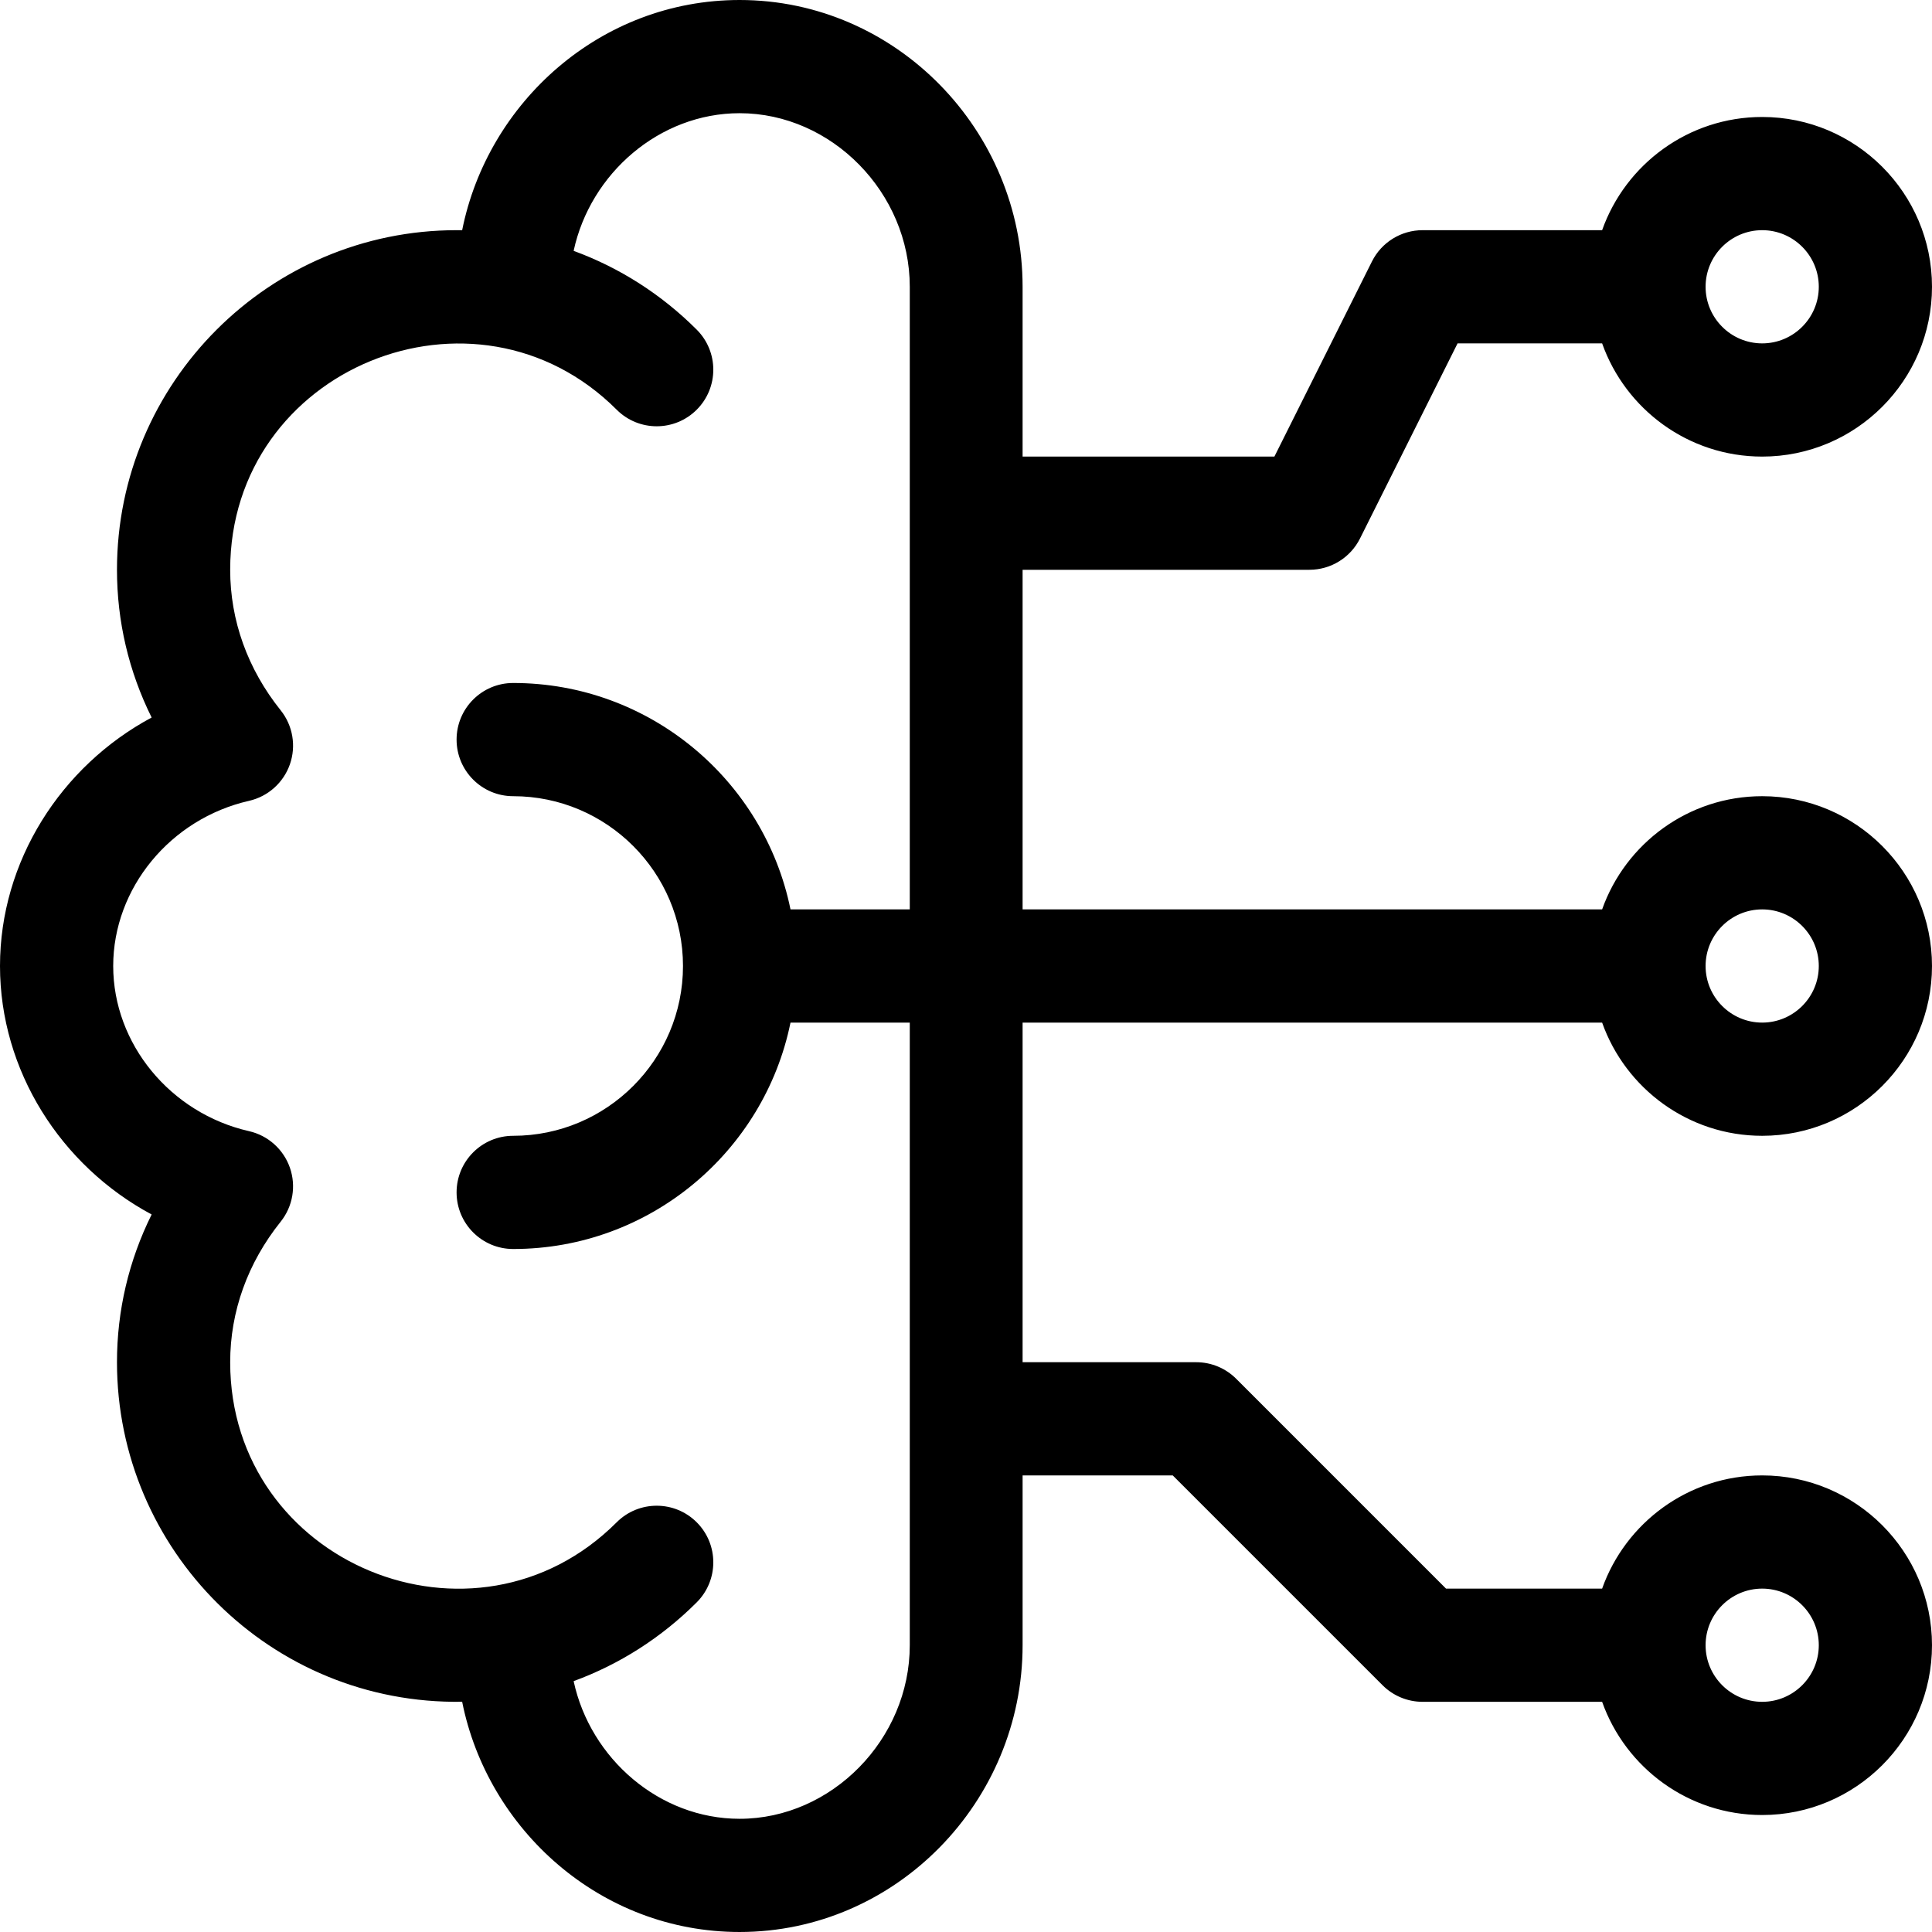 <!-- icon666.com - MILLIONS vector ICONS FREE --><svg version="1.1" id="Capa_1" xmlns="http://www.w3.org/2000/svg" xmlns:xlink="http://www.w3.org/1999/xlink" x="0px" y="0px" viewBox="0 0 512.001 512.001" style="enable-background:new 0 0 512.001 512.001;" xml:space="preserve"><g><g><path d="M424.58,271c6.192,17.459,22.865,30,42.42,30c24.813,0,45-20.187,45-45s-20.187-45-45-45 c-19.555,0-36.228,12.541-42.42,30H271v-90h76c5.682,0,10.875-3.21,13.417-8.292L386.271,91h38.31 c6.192,17.459,22.865,30,42.42,30c24.813,0,45-20.187,45-45s-20.187-45-45-45c-19.555,0-36.228,12.541-42.42,30H377 c-5.682,0-10.875,3.21-13.417,8.292L337.729,121H271V76c0-41.462-33.535-76-75-76c-36.912,0-66.769,27.174-73.524,61.012 C121.984,61.005,121.492,61,121,61c-49.626,0-90,40.374-90,90c0,13.697,3.138,26.961,9.186,39.15C16.07,203.087,0,228.329,0,256 s16.07,52.913,40.186,65.85C34.138,334.039,31,347.303,31,361c0,49.756,40.707,90.795,91.476,89.988 C129.23,484.823,159.084,512,196,512c41.463,0,75-34.535,75-76v-45h39.787l55.607,55.607C369.207,449.42,373.022,451,377,451 h47.58c6.192,17.459,22.865,30,42.42,30c24.813,0,45-20.187,45-45s-20.187-45-45-45c-19.555,0-36.228,12.541-42.42,30h-41.367 l-55.607-55.607C324.793,362.58,320.978,361,317,361h-46v-90H424.58z M467,241c8.271,0,15,6.729,15,15s-6.729,15-15,15 s-15-6.729-15-15S458.729,241,467,241z M467,61c8.271,0,15,6.729,15,15s-6.729,15-15,15s-15-6.729-15-15S458.729,61,467,61z M241.1,241h-31.609c-6.968-34.192-37.271-60-73.491-60c-8.284,0-15,6.716-15,15s6.716,15,15,15c24.813,0,45,20.187,45,45 s-20.187,45-45,45c-8.284,0-15,6.716-15,15s6.716,15,15,15c36.219,0,66.522-25.808,73.491-60H241.1v165 c0,24.935-20.707,46-45.1,46c-21.211,0-39.555-15.929-43.98-36.479c12.114-4.438,23.225-11.487,32.62-20.882 c5.858-5.858,5.858-15.355,0-21.213c-5.857-5.858-15.355-5.858-21.213,0C125.808,441.045,61,414.387,61,361 c0-13.423,4.625-26.299,13.376-37.234c3.227-4.033,4.152-9.442,2.449-14.318c-1.703-4.876-5.794-8.533-10.831-9.68 C45.138,295.019,30,276.612,30,256s15.138-39.019,35.995-43.769c5.036-1.147,9.127-4.804,10.831-9.68 c1.704-4.876,0.778-10.285-2.449-14.318C65.625,177.298,61,164.423,61,151c0-53.489,64.985-79.868,102.427-42.426 c5.857,5.858,15.354,5.858,21.213,0c5.858-5.858,5.858-15.355,0-21.213c-9.395-9.395-20.506-16.443-32.62-20.882 C156.446,45.93,174.79,30,196,30c24.393,0,45.1,21.065,45.1,46V241z M467,421c8.271,0,15,6.729,15,15s-6.729,15-15,15 s-15-6.729-15-15S458.729,421,467,421z"></path></g></g></svg>